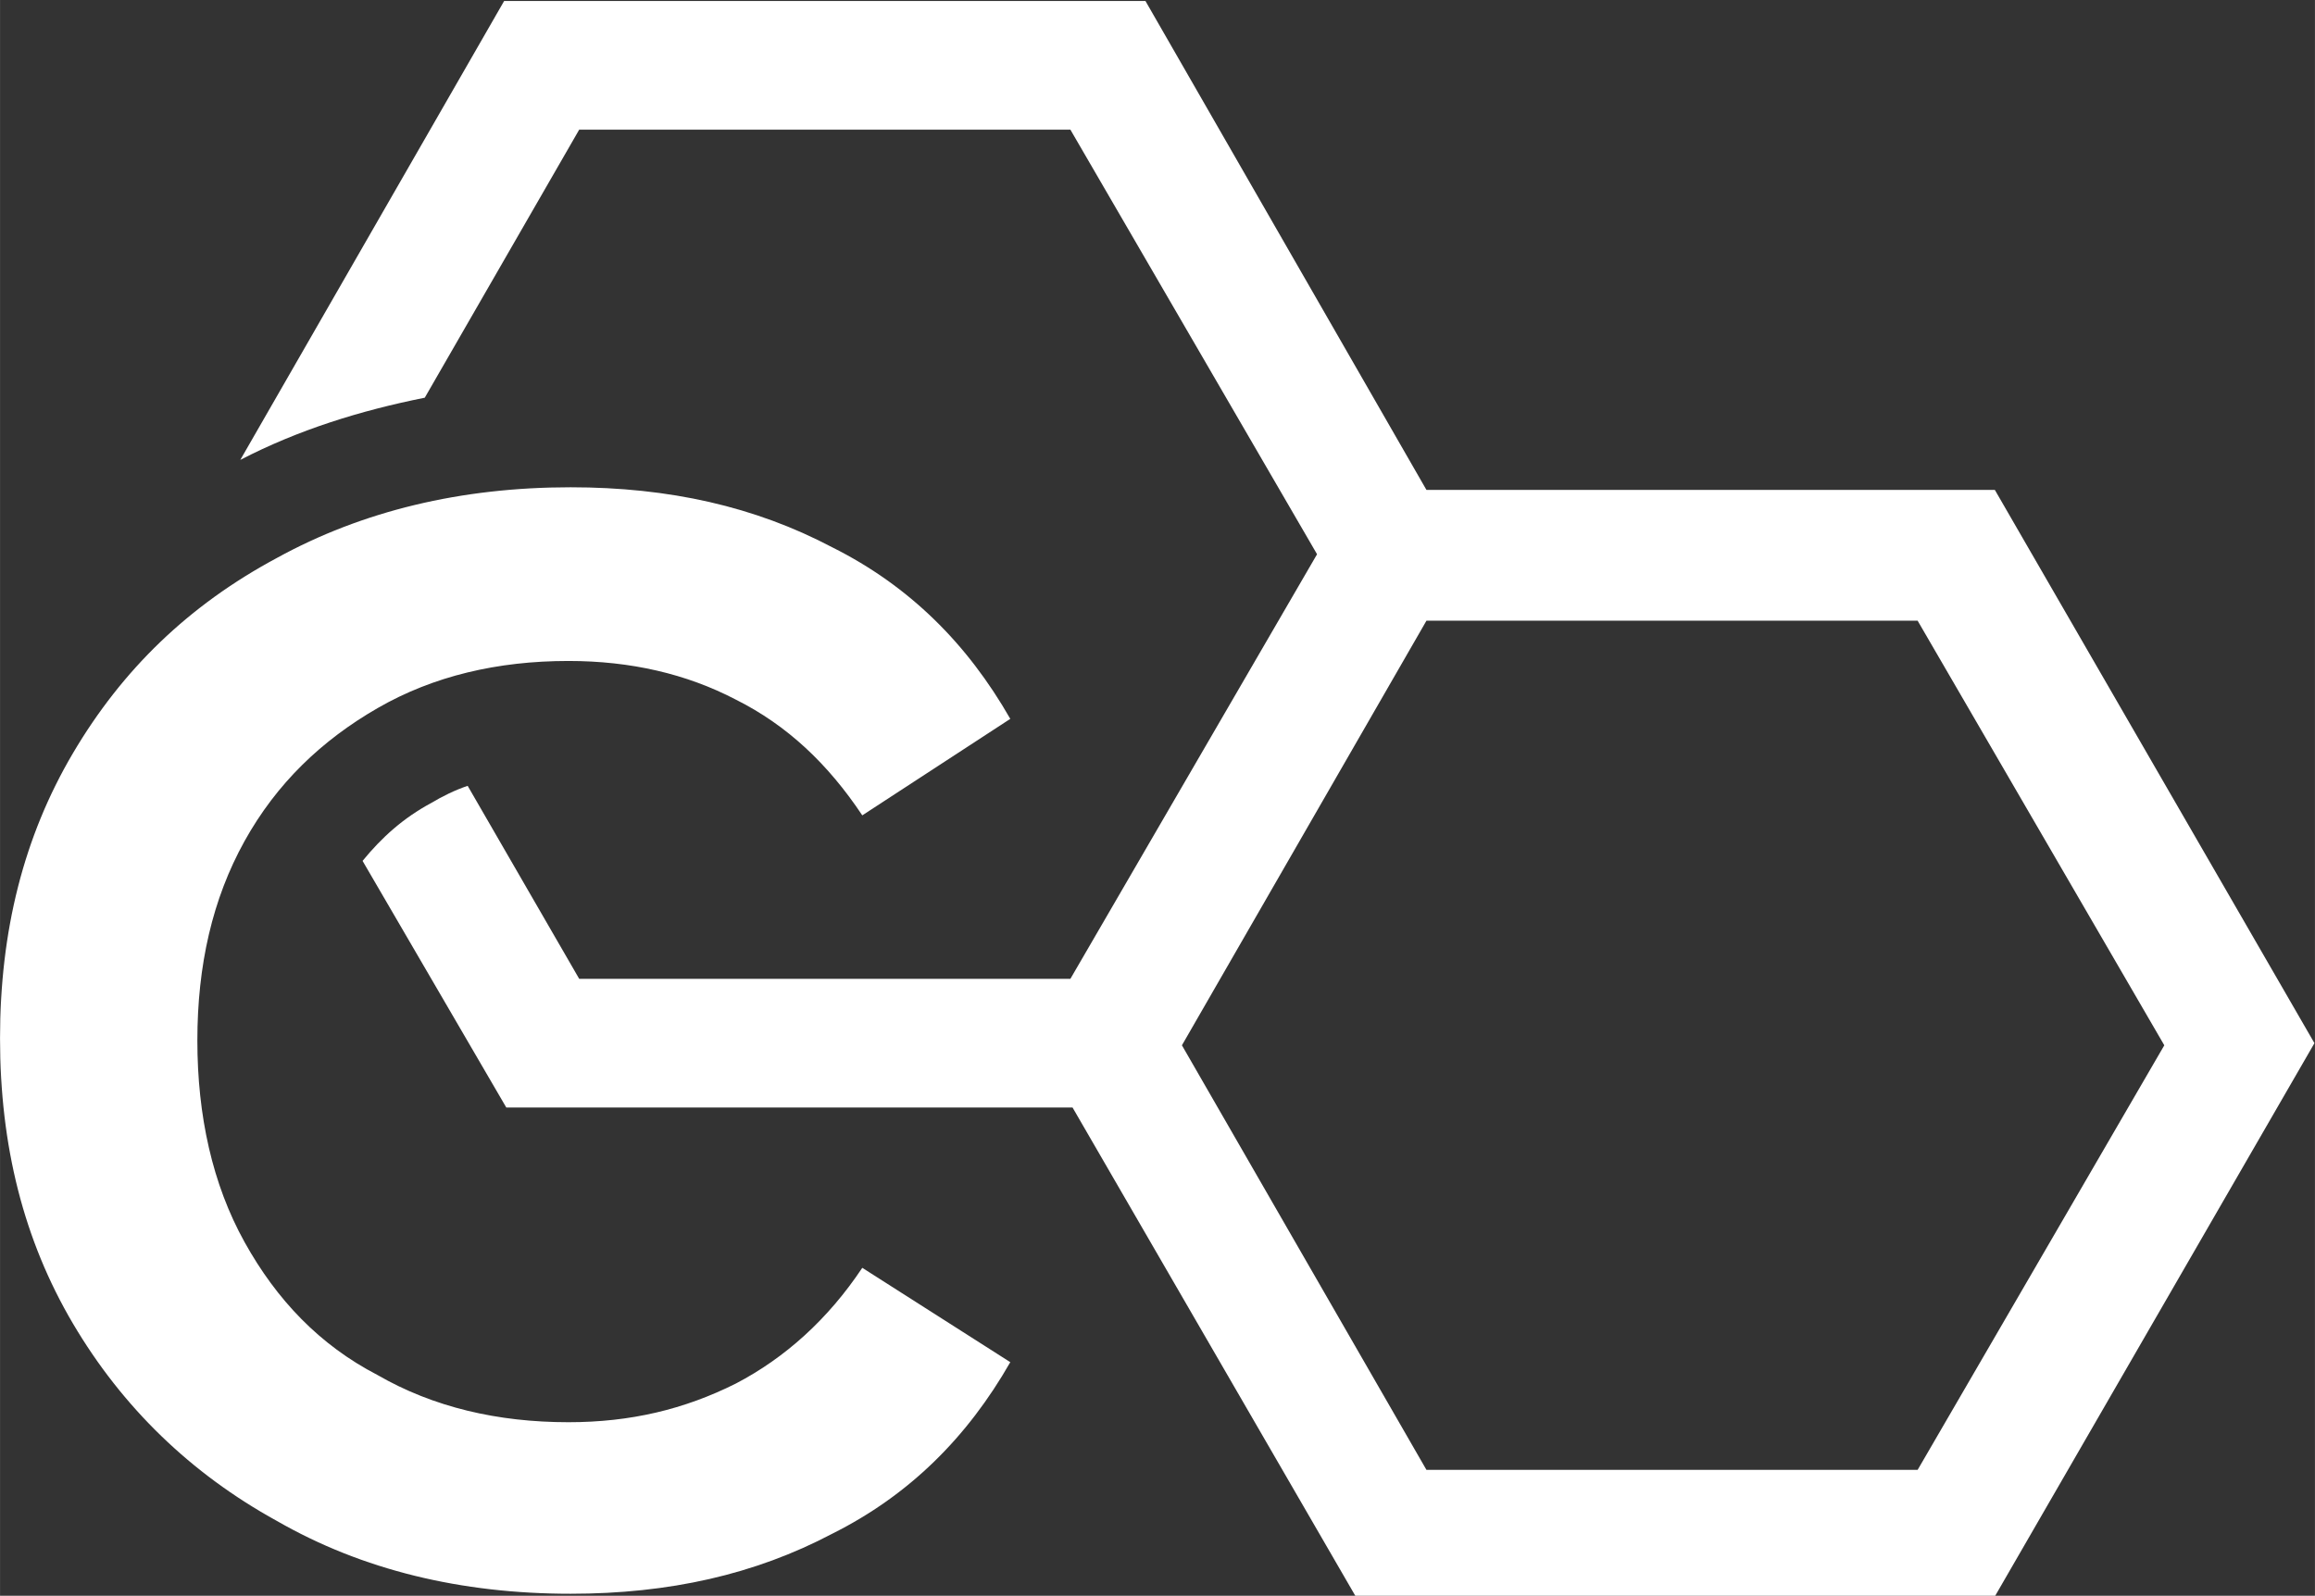 <?xml version="1.0" encoding="UTF-8"?>
<!-- Generator: Adobe Illustrator 22.1.0, SVG Export Plug-In . SVG Version: 6.00 Build 0)  -->
<svg width="143.87" height="99.198" version="1.1" viewBox="0 0 143.866 99.198" xml:space="preserve" xmlns="http://www.w3.org/2000/svg" xmlns:cc="http://creativecommons.org/ns#" xmlns:dc="http://purl.org/dc/elements/1.1/" xmlns:rdf="http://www.w3.org/1999/02/22-rdf-syntax-ns#" xmlns:xlink="http://www.w3.org/1999/xlink"><rect x="0" y="0" width="143.866" height="99.198" fill="#333333" stroke="none"/><style type="text/css">
	.st0{clip-path:url(#SVGID_2_);}
	.st1{fill:#FFFFFF;}
	.st2{clip-path:url(#SVGID_4_);}
</style><g transform="matrix(1.333 0 0 -1.333 -.264 287.99)"><defs><rect id="SVGID_1_" x="-451.4" y="-78.4" width="1311.4" height="512"/></defs><clipPath id="SVGID_2_"><use width="100%" height="100%" xlink:href="#SVGID_1_"/></clipPath><g class="st0" clip-path="url(#SVGID_2_)"><g transform="translate(85.498,75.523)"><path class="st1" d="m-72.4 69.6c-4 2.2-7.2 5.3-9.5 9.2s-3.4 8.3-3.4 13.3 1.1 9.4 3.4 13.3 5.4 6.9 9.5 9.1c4 2.2 8.6 3.3 13.7 3.3 4.6 0 8.6-0.9 12.2-2.8 3.6-1.8 6.3-4.5 8.3-8l-6.9-4.5c-1.6 2.4-3.5 4.2-5.9 5.4-2.3 1.2-4.9 1.8-7.8 1.8-3.3 0-6.3-0.7-8.9-2.2s-4.7-3.5-6.2-6.2-2.2-5.8-2.2-9.3 0.7-6.7 2.2-9.4 3.5-4.8 6.2-6.2c2.6-1.5 5.6-2.2 8.9-2.2 2.9 0 5.4 0.6 7.8 1.8 2.3 1.2 4.3 3 5.9 5.4l6.9-4.4c-2-3.5-4.7-6.2-8.3-8-3.6-1.9-7.6-2.8-12.2-2.8-5.1 0-9.7 1.1-13.7 3.4" fill="#fff"/></g></g><defs><path id="SVGID_3_" d="m23.7 216-12.3-21.4c2.7 1.4 5.6 2.3 8.6 2.9l7.2 12.5h22.9l11.5-19.8-11.5-19.8h-22.9l-5.2 9c-0.6-0.2-1.2-0.5-1.7-0.8-1.3-0.7-2.3-1.6-3.2-2.7l6.7-11.5h26.4l13.2-22.8h29.8l14.9 25.8-14.9 25.8h-26.5l-13.1 22.8zm31.6-48.7 11.4 19.8h22.9l11.5-19.8-11.5-19.8h-22.9z"/></defs><clipPath id="SVGID_4_"><use width="100%" height="100%" xlink:href="#SVGID_3_"/></clipPath><g class="st2" clip-path="url(#SVGID_4_)"><path class="st1" d="m23.7 216-12.3-21.4c2.7 1.4 5.6 2.3 8.6 2.9l7.2 12.5h22.9l11.5-19.8-11.5-19.8h-22.9l-5.2 9c-0.6-0.2-1.2-0.5-1.7-0.8-1.3-0.7-2.3-1.6-3.2-2.7l6.7-11.5h26.4l13.2-22.8h29.8l14.9 25.8-14.9 25.8h-26.5l-13.1 22.8zm31.6-48.7 11.4 19.8h22.9l11.5-19.8-11.5-19.8h-22.9z" fill="#fff"/></g></g></svg>
